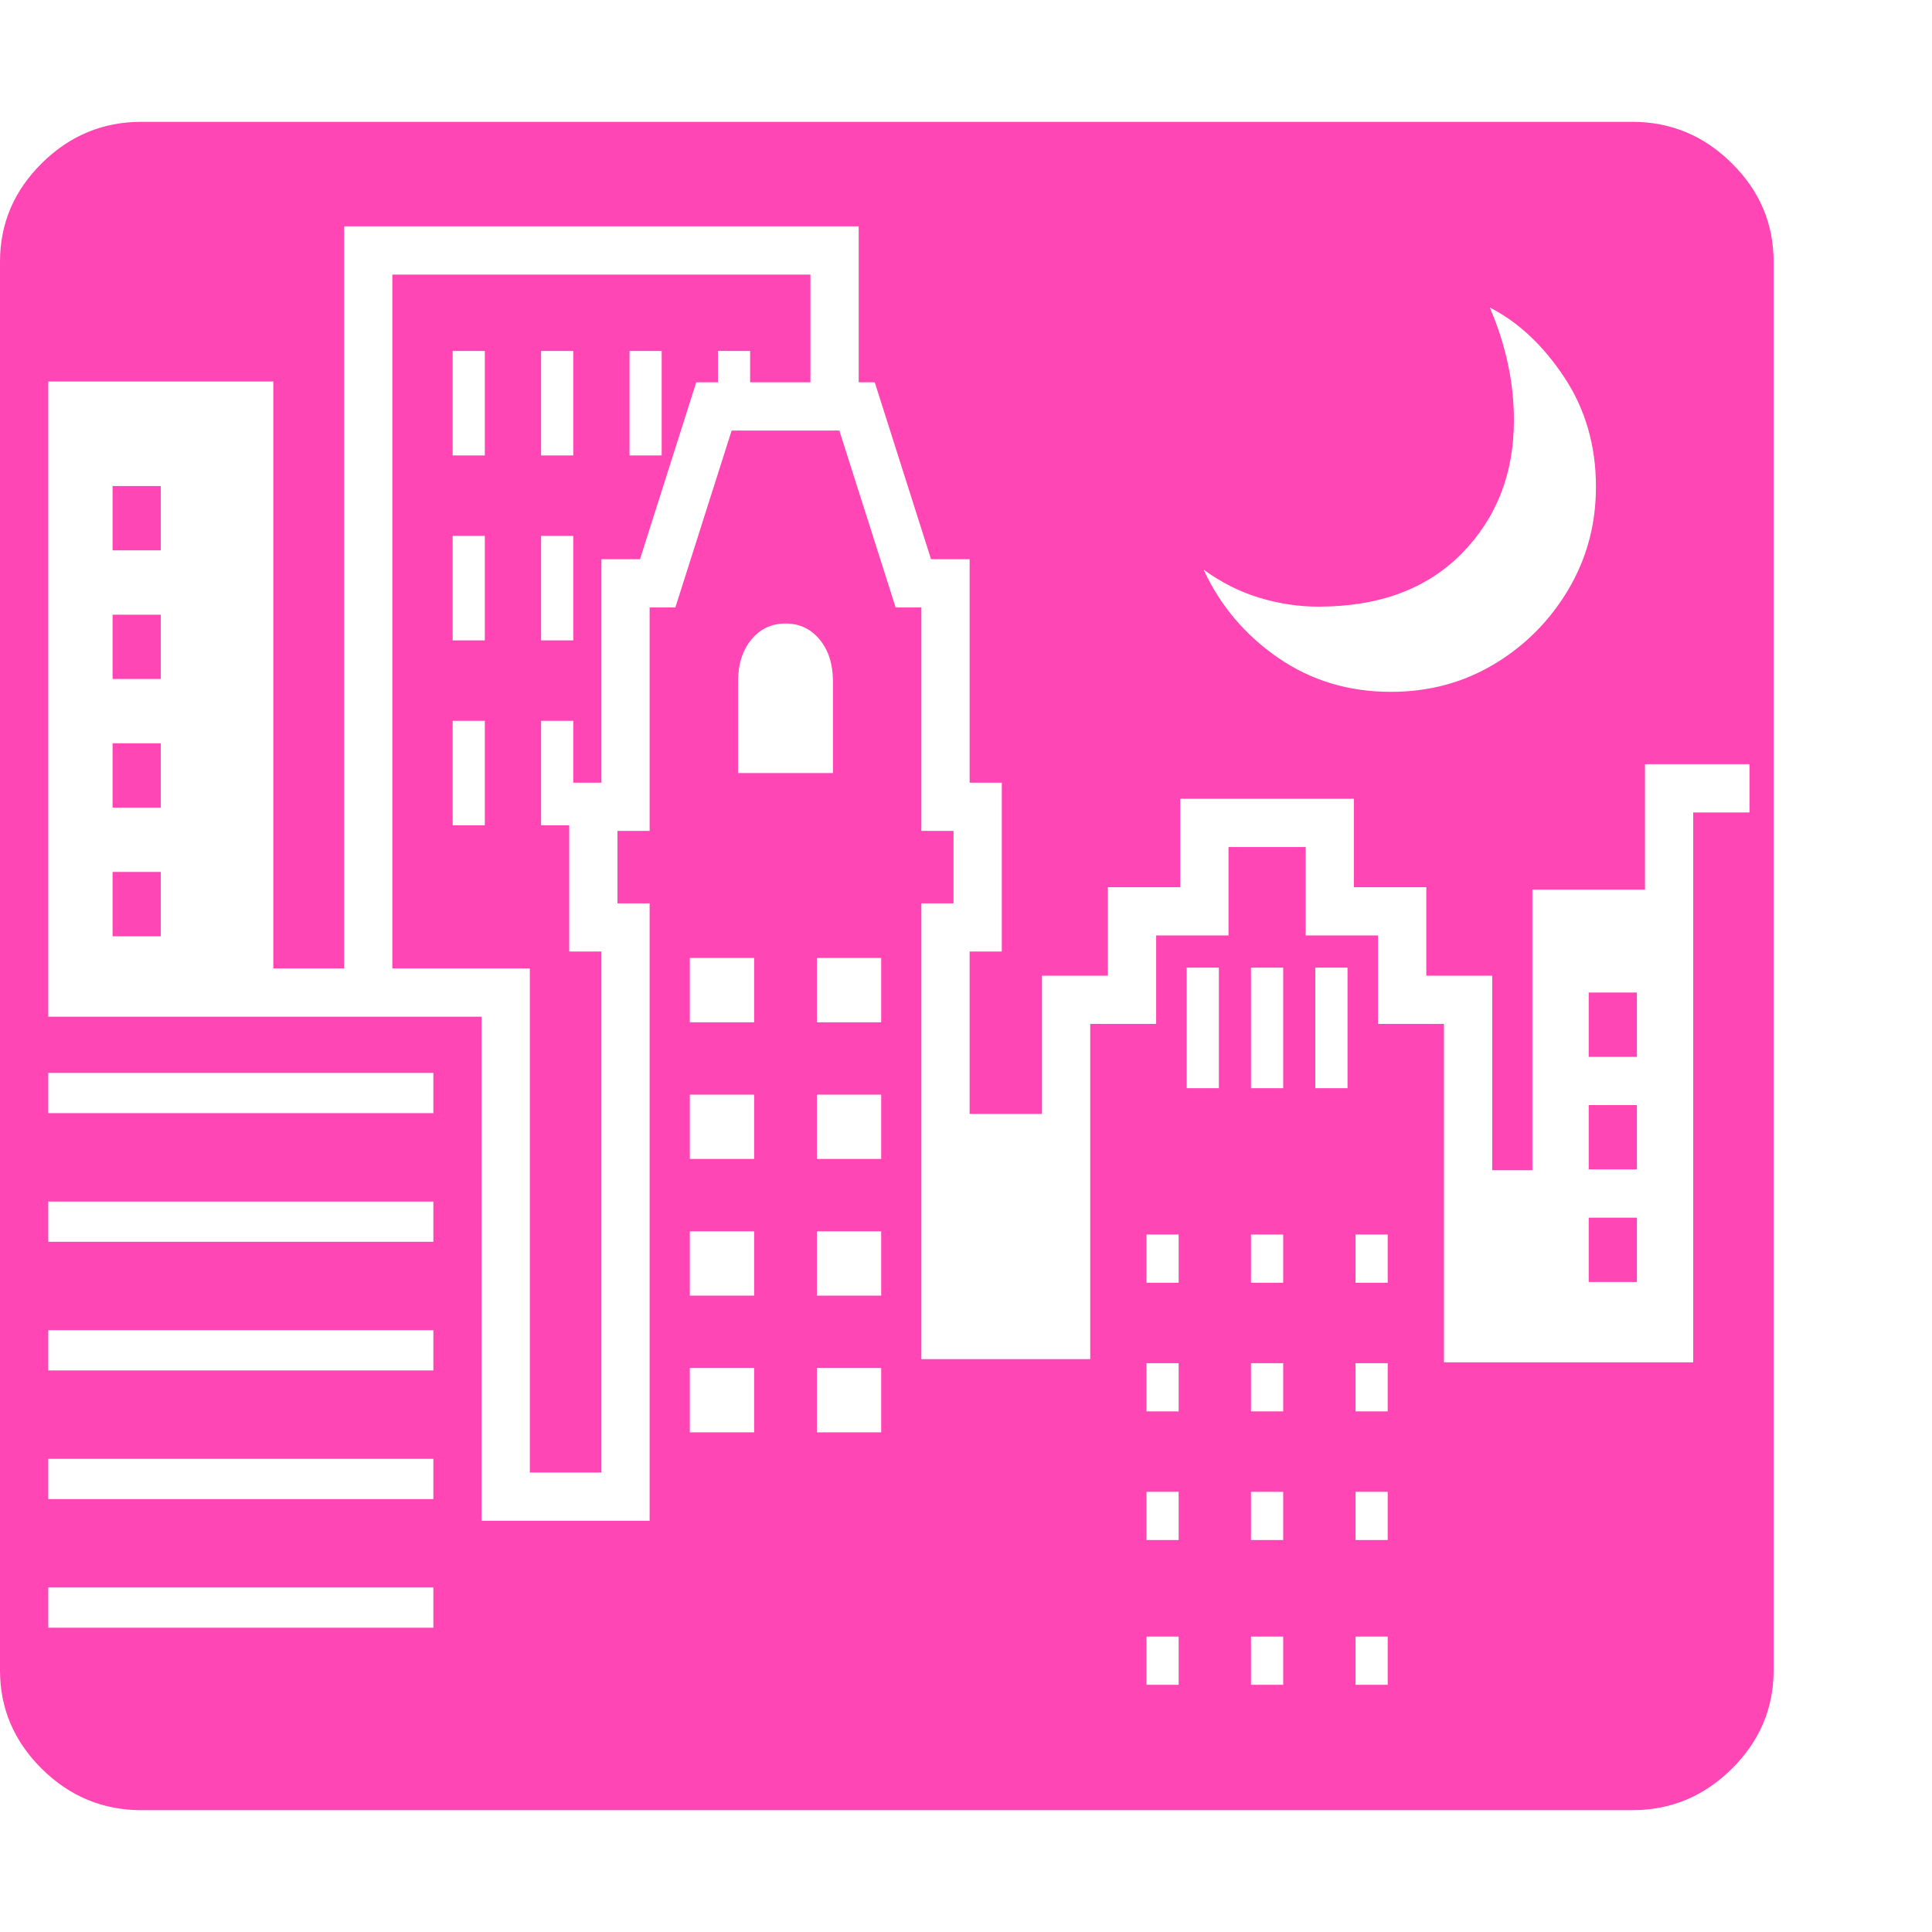 <svg version="1.1" xmlns="http://www.w3.org/2000/svg" style="fill:rgba(0,0,0,1.0)" width="256" height="256" viewBox="0 0 37.547 32.812"><path fill="rgb(255, 70, 180)" d="M2.75 32.812 C2 32.812 1.354 32.544 0.812 32.008 C0.271 31.471 0 30.833 0 30.094 L0 2.719 C0 1.979 0.271 1.341 0.812 0.805 C1.354 0.268 2 -0 2.75 -0 L31.719 -0 C32.469 -0 33.115 0.268 33.656 0.805 C34.198 1.341 34.469 1.979 34.469 2.719 L34.469 30.094 C34.469 30.833 34.198 31.471 33.656 32.008 C33.115 32.544 32.469 32.812 31.719 32.812 Z M0.938 29.266 L8.422 29.266 L8.422 28.484 L0.938 28.484 Z M0.938 26.766 L8.422 26.766 L8.422 25.984 L0.938 25.984 Z M0.938 24.266 L8.422 24.266 L8.422 23.484 L0.938 23.484 Z M0.938 21.766 L8.422 21.766 L8.422 20.984 L0.938 20.984 Z M0.938 19.266 L8.422 19.266 L8.422 18.484 L0.938 18.484 Z M2.188 15.828 L2.188 14.578 L3.125 14.578 L3.125 15.828 Z M13.406 25.469 L14.656 25.469 L14.656 24.219 L13.406 24.219 Z M2.188 13.328 L2.188 12.078 L3.125 12.078 L3.125 13.328 Z M15.875 25.469 L17.125 25.469 L17.125 24.219 L15.875 24.219 Z M13.406 22.812 L14.656 22.812 L14.656 21.562 L13.406 21.562 Z M2.188 10.828 L2.188 9.578 L3.125 9.578 L3.125 10.828 Z M22.281 30.375 L22.906 30.375 L22.906 29.438 L22.281 29.438 Z M15.875 22.812 L17.125 22.812 L17.125 21.562 L15.875 21.562 Z M13.406 20.156 L14.656 20.156 L14.656 18.906 L13.406 18.906 Z M24.312 30.375 L24.938 30.375 L24.938 29.438 L24.312 29.438 Z M2.188 8.328 L2.188 7.078 L3.125 7.078 L3.125 8.328 Z M22.281 27.562 L22.906 27.562 L22.906 26.625 L22.281 26.625 Z M8.797 13.672 L9.422 13.672 L9.422 11.641 L8.797 11.641 Z M26.344 30.375 L26.969 30.375 L26.969 29.438 L26.344 29.438 Z M15.875 20.156 L17.125 20.156 L17.125 18.906 L15.875 18.906 Z M10.297 26.25 L10.297 16.453 L7.625 16.453 L7.625 2.969 L15.75 2.969 L15.75 5.062 L14.578 5.062 L14.578 4.453 L13.953 4.453 L13.953 5.062 L13.531 5.062 L12.438 8.5 L11.688 8.5 L11.688 12.844 L11.141 12.844 L11.141 11.641 L10.516 11.641 L10.516 13.672 L11.062 13.672 L11.062 16.125 L11.688 16.125 L11.688 26.25 Z M13.406 17.5 L14.656 17.5 L14.656 16.25 L13.406 16.25 Z M24.312 27.562 L24.938 27.562 L24.938 26.625 L24.312 26.625 Z M22.281 25.062 L22.906 25.062 L22.906 24.125 L22.281 24.125 Z M26.344 27.562 L26.969 27.562 L26.969 26.625 L26.344 26.625 Z M15.875 17.5 L17.125 17.5 L17.125 16.25 L15.875 16.25 Z M24.312 25.062 L24.938 25.062 L24.938 24.125 L24.312 24.125 Z M8.797 10.078 L9.422 10.078 L9.422 8.047 L8.797 8.047 Z M22.281 22.562 L22.906 22.562 L22.906 21.625 L22.281 21.625 Z M10.516 10.078 L11.141 10.078 L11.141 8.047 L10.516 8.047 Z M26.344 25.062 L26.969 25.062 L26.969 24.125 L26.344 24.125 Z M24.312 22.562 L24.938 22.562 L24.938 21.625 L24.312 21.625 Z M9.359 27.188 L12.625 27.188 L12.625 15.188 L12 15.188 L12 13.781 L12.625 13.781 L12.625 9.438 L13.125 9.438 L14.219 6 L16.312 6 L17.406 9.438 L17.906 9.438 L17.906 13.781 L18.531 13.781 L18.531 15.188 L17.906 15.188 L17.906 24.047 L21.188 24.047 L21.188 17.531 L22.469 17.531 L22.469 15.812 L23.875 15.812 L23.875 14.094 L25.375 14.094 L25.375 15.812 L26.781 15.812 L26.781 17.531 L28.062 17.531 L28.062 24.109 L32.906 24.109 L32.906 13.422 L34 13.422 L34 12.484 L31.969 12.484 L31.969 14.922 L29.781 14.922 L29.781 20.375 L29 20.375 L29 16.594 L27.719 16.594 L27.719 14.875 L26.312 14.875 L26.312 13.156 L22.938 13.156 L22.938 14.875 L21.531 14.875 L21.531 16.594 L20.25 16.594 L20.25 19.281 L18.844 19.281 L18.844 16.125 L19.469 16.125 L19.469 12.844 L18.844 12.844 L18.844 8.5 L18.094 8.5 L17 5.062 L16.688 5.062 L16.688 2.031 L6.688 2.031 L6.688 16.453 L5.312 16.453 L5.312 5.047 L0.938 5.047 L0.938 17.391 L9.359 17.391 Z M8.797 6.484 L9.422 6.484 L9.422 4.453 L8.797 4.453 Z M14.344 12.656 L16.188 12.656 L16.188 10.875 C16.188 10.542 16.102 10.271 15.93 10.062 C15.758 9.854 15.536 9.75 15.266 9.75 C14.995 9.75 14.773 9.854 14.602 10.062 C14.43 10.271 14.344 10.542 14.344 10.875 Z M26.344 22.562 L26.969 22.562 L26.969 21.625 L26.344 21.625 Z M10.516 6.484 L11.141 6.484 L11.141 4.453 L10.516 4.453 Z M23.062 18.781 L23.688 18.781 L23.688 16.438 L23.062 16.438 Z M24.312 18.781 L24.938 18.781 L24.938 16.438 L24.312 16.438 Z M12.234 6.484 L12.859 6.484 L12.859 4.453 L12.234 4.453 Z M25.562 18.781 L26.188 18.781 L26.188 16.438 L25.562 16.438 Z M30.875 22.547 L30.875 21.297 L31.812 21.297 L31.812 22.547 Z M30.875 20.359 L30.875 19.109 L31.812 19.109 L31.812 20.359 Z M30.875 18.172 L30.875 16.922 L31.812 16.922 L31.812 18.172 Z M27.031 11.078 C27.771 11.078 28.44 10.898 29.039 10.539 C29.638 10.18 30.117 9.698 30.477 9.094 C30.836 8.49 31.016 7.823 31.016 7.094 C31.016 6.292 30.81 5.581 30.398 4.961 C29.987 4.341 29.505 3.891 28.953 3.609 C29.266 4.339 29.422 5.068 29.422 5.797 C29.422 6.839 29.083 7.703 28.406 8.391 C27.729 9.078 26.802 9.422 25.625 9.422 C25.24 9.422 24.857 9.365 24.477 9.25 C24.096 9.135 23.734 8.953 23.391 8.703 C23.714 9.401 24.195 9.971 24.836 10.414 C25.477 10.857 26.208 11.078 27.031 11.078 Z M37.547 27.344" /></svg>